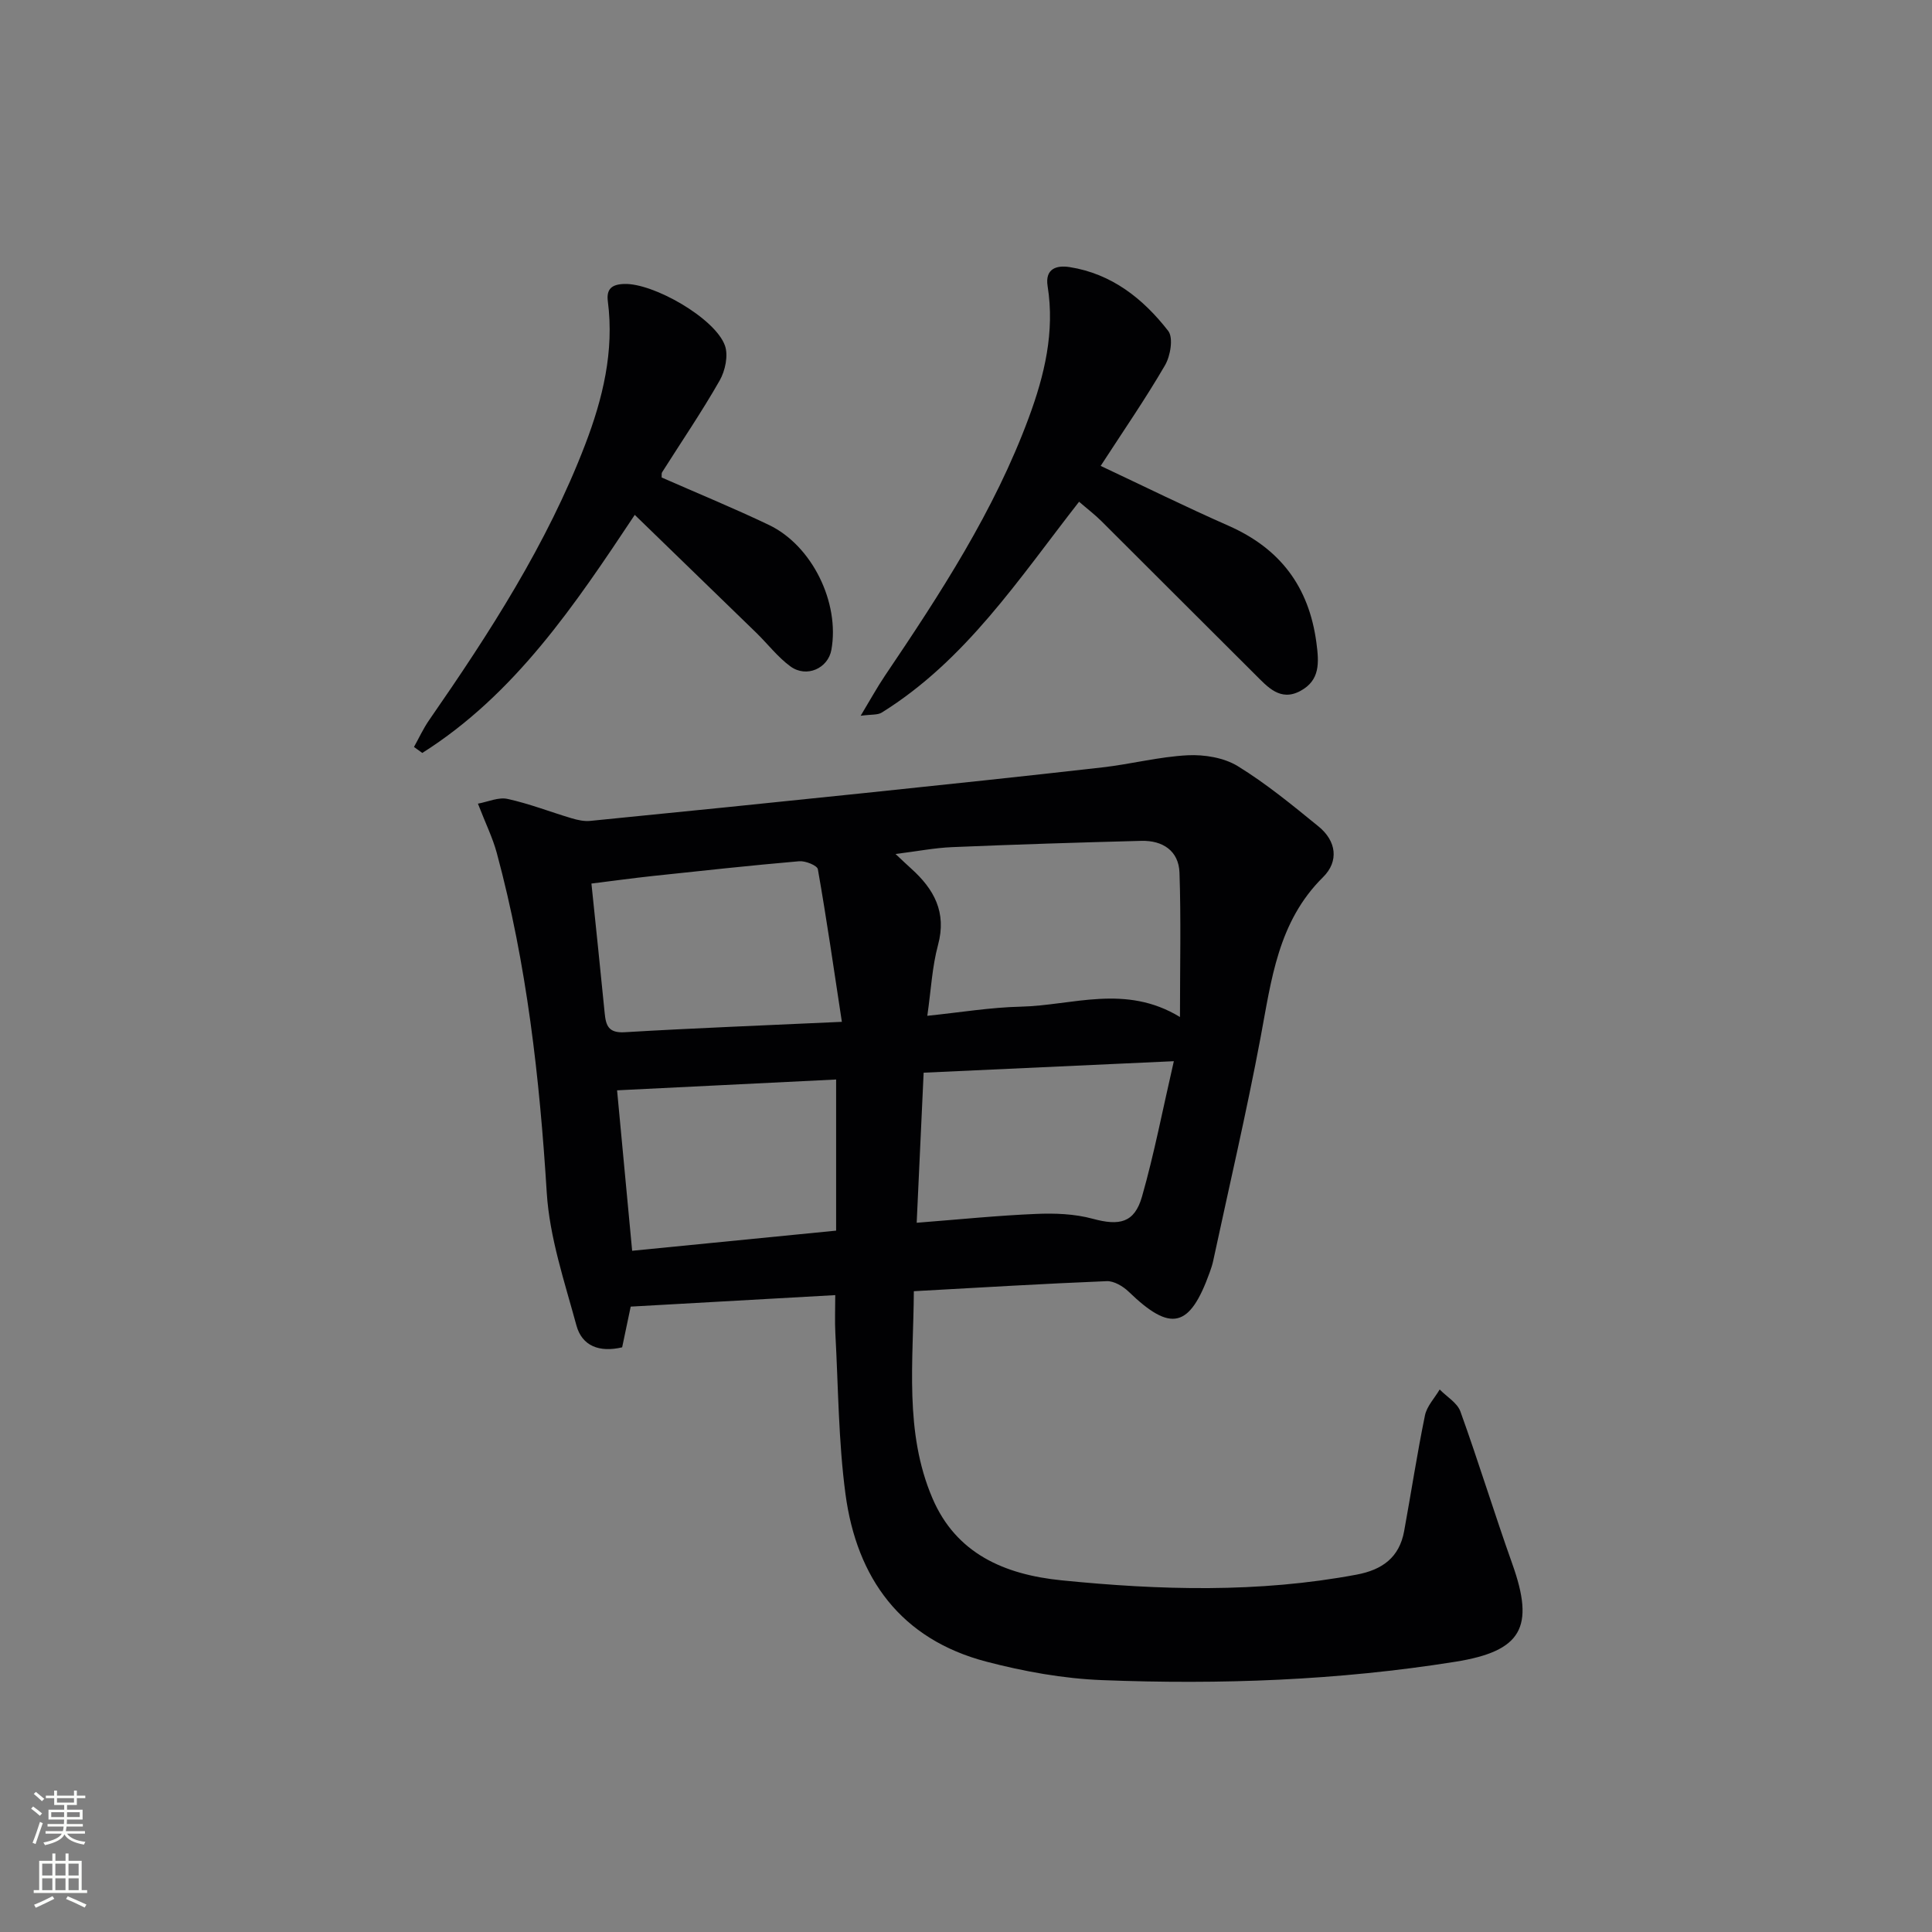 <svg enable-background="new 0 0 400 400" viewBox="0 0 400 400" xmlns="http://www.w3.org/2000/svg"><rect x="0" y="0" width="400" height="400" fill="#808080" stroke="none"/><g fill="#010103"><path d="m172.93 268.14c-14.58.82-28.33 1.59-42.35 2.38-.58 2.77-1.18 5.61-1.77 8.43-4.7 1.11-8.31-.26-9.47-4.54-2.46-9.06-5.56-18.21-6.14-27.47-1.48-23.78-4.12-47.29-10.34-70.32-.85-3.16-2.34-6.16-3.91-10.23 2.04-.37 4.24-1.4 6.13-.98 4.51.98 8.85 2.69 13.29 4.01 1.22.36 2.57.66 3.81.54 19-1.88 38-3.81 57-5.79 16.36-1.71 32.71-3.43 49.05-5.29 5.91-.67 11.76-2.21 17.67-2.51 3.44-.17 7.48.49 10.35 2.24 5.91 3.63 11.34 8.1 16.74 12.5 3.69 3 4.27 7.2.93 10.5-9.35 9.24-10.69 21.27-12.94 33.23-2.91 15.48-6.5 30.83-9.81 46.24-.17.8-.44 1.59-.72 2.37-4.14 11.52-8.05 12.41-16.75 4-1.17-1.13-3.06-2.26-4.56-2.2-13.1.53-26.19 1.32-39.94 2.08-.08 14.58-2.01 29.16 3.85 42.86 4.88 11.42 14.81 15.8 26.73 17 20.43 2.05 40.77 2.63 61.09-1.18 5.34-1 8.84-3.56 9.84-8.99 1.46-7.99 2.68-16.02 4.31-23.97.39-1.92 2-3.58 3.05-5.37 1.47 1.5 3.64 2.76 4.29 4.55 3.77 10.46 7.02 21.1 10.75 31.57 4.68 13.13 1.97 18.05-11.81 20.25-24.24 3.87-48.67 4.76-73.13 3.8-8.04-.31-16.18-1.79-23.98-3.83-17.66-4.63-26.8-17.24-29.14-34.67-1.47-11-1.49-22.2-2.1-33.31-.13-2.47-.02-4.94-.02-7.9zm71.37-57.58c0-10.55.23-20.23-.1-29.89-.16-4.52-3.48-6.69-7.88-6.58-13.07.34-26.13.75-39.19 1.3-3.65.15-7.27.87-11.72 1.42 1.57 1.47 2.39 2.26 3.24 3.02 4.73 4.26 7.39 9.04 5.56 15.81-1.23 4.54-1.45 9.35-2.22 14.67 6.9-.71 13.11-1.75 19.34-1.89 10.7-.24 21.66-4.75 32.97 2.14zm-70 1c-1.65-10.85-3.15-21.25-4.97-31.59-.14-.79-2.58-1.77-3.86-1.66-10.07.87-20.13 1.97-30.19 3.04-4.2.45-8.38 1.03-12.83 1.58.96 9.37 1.89 18.08 2.74 26.8.25 2.6.78 4.19 4.17 3.98 14.4-.86 28.82-1.4 44.94-2.15zm15.49 41.6c8.84-.69 16.76-1.5 24.69-1.83 3.91-.17 8.01-.02 11.75 1 5.52 1.5 8.65.88 10.21-4.59 2.53-8.87 4.27-17.97 6.59-28.03-17.91.82-34.6 1.59-51.8 2.38-.48 10.34-.94 20.24-1.44 31.07zm-62.03-27.42c.97 10.32 2.03 21.63 3.12 33.22 14.25-1.41 28.04-2.77 42.23-4.17 0-10.86 0-21.07 0-31.29-15.28.76-30.22 1.5-45.35 2.24z"/><path d="m227.88 96.46c9.04 4.25 17.66 8.51 26.45 12.38 10.69 4.71 16.67 12.59 18.22 24.23.55 4.15.77 7.75-3.28 9.96-4.21 2.3-6.85-.84-9.43-3.4-10.63-10.56-21.2-21.19-31.82-31.75-1.39-1.38-2.97-2.58-4.61-4-12.46 15.95-23.46 32.84-40.87 43.66-.84.52-2.12.35-4.35.65 2.02-3.35 3.41-5.89 5.02-8.28 11.46-16.98 22.65-34.12 29.8-53.47 3.23-8.73 5.4-17.71 3.89-27.18-.58-3.63 1.83-4.39 4.56-3.96 8.71 1.37 15.23 6.55 20.41 13.22 1.09 1.41.46 5.18-.67 7.11-4.07 7-8.69 13.69-13.32 20.83z"/><path d="m131.42 106.6c-12.37 18.6-24.77 37.14-43.99 49.29-.57-.41-1.15-.83-1.72-1.24 1.04-1.86 1.93-3.82 3.14-5.56 12.51-18.05 24.43-36.47 32.32-57.09 3.61-9.43 6.02-19.26 4.68-29.58-.34-2.59.8-3.54 3.37-3.63 6.01-.22 18.84 7.08 20.87 12.76.73 2.05.06 5.21-1.09 7.23-3.7 6.49-7.92 12.68-11.92 19-.15.23-.06.61-.09 1.08 7.38 3.25 14.89 6.33 22.2 9.82 8.96 4.28 14.7 16.1 12.94 25.86-.69 3.84-5.14 5.86-8.47 3.44-2.64-1.93-4.7-4.65-7.07-6.96-8.21-7.98-16.43-15.94-25.17-24.42z"/></g><path d="m6.44 374.46.42-.45c.65.47 1.27.95 1.85 1.44l-.45.49c-.65-.56-1.25-1.06-1.82-1.48m.93 7.33-.63-.26c.55-1.36 1.05-2.8 1.53-4.33.19.1.38.19.59.27-.47 1.29-.96 2.73-1.49 4.32m-.38-10.38.44-.42c.43.34 1.01.82 1.74 1.44l-.49.49c-.53-.51-1.09-1.01-1.69-1.51m2.5.35h1.72v-1.04h.59v1.04h3.52v-1.04h.59v1.04h1.75v.53h-1.75v1.42h-2.03v.97h3.22v2.03h-3.24c0 .35-.01.66-.03.93h3.32v.53h-3.37c-.03.27-.08.58-.15.94h3.96v.53h-3.71c.67.92 1.93 1.48 3.79 1.68-.13.24-.23.44-.29.59-2.13-.38-3.48-1.08-4.04-2.12-.43.97-1.77 1.72-4.03 2.23-.09-.19-.2-.37-.33-.55 2.1-.42 3.37-1.03 3.81-1.83h-3.36v-.53h3.58c.08-.29.13-.61.16-.94h-3.33v-.53h3.39c.02-.27.04-.58.04-.93h-3.23v-2.03h3.25v-.97h-2.07v-1.42h-1.73zm1.12 3.44v1h2.65c.01-.3.02-.44.01-.4v-.25-.35zm1.19-2h3.52v-.91h-3.52zm4.71 2h-2.63v.59c0 .15-.01.28-.01.4h2.64z" fill="#fbfcfa"/><path d="m13.56 383.74h.63v1.52h2.72v6.07h1.13v.6h-11.06v-.6h1.13v-6.07h2.73v-1.52h.63v1.52h2.1v-1.52zm-2.69 8.83.38.56c-1.24.63-2.53 1.25-3.85 1.85-.1-.21-.21-.42-.34-.63 1.37-.55 2.63-1.15 3.81-1.78m-2.13-4.27h2.1v-2.45h-2.1zm0 3.04h2.1v-2.46h-2.1zm2.72-3.04h2.1v-2.45h-2.1zm0 3.04h2.1v-2.46h-2.1zm6.07 3.6c-1.41-.71-2.7-1.3-3.86-1.78l.35-.56c1.45.62 2.75 1.19 3.88 1.72zm-1.25-9.09h-2.1v2.45h2.1zm-2.09 5.49h2.1v-2.46h-2.1z" fill="#fbfcfa"/></svg>